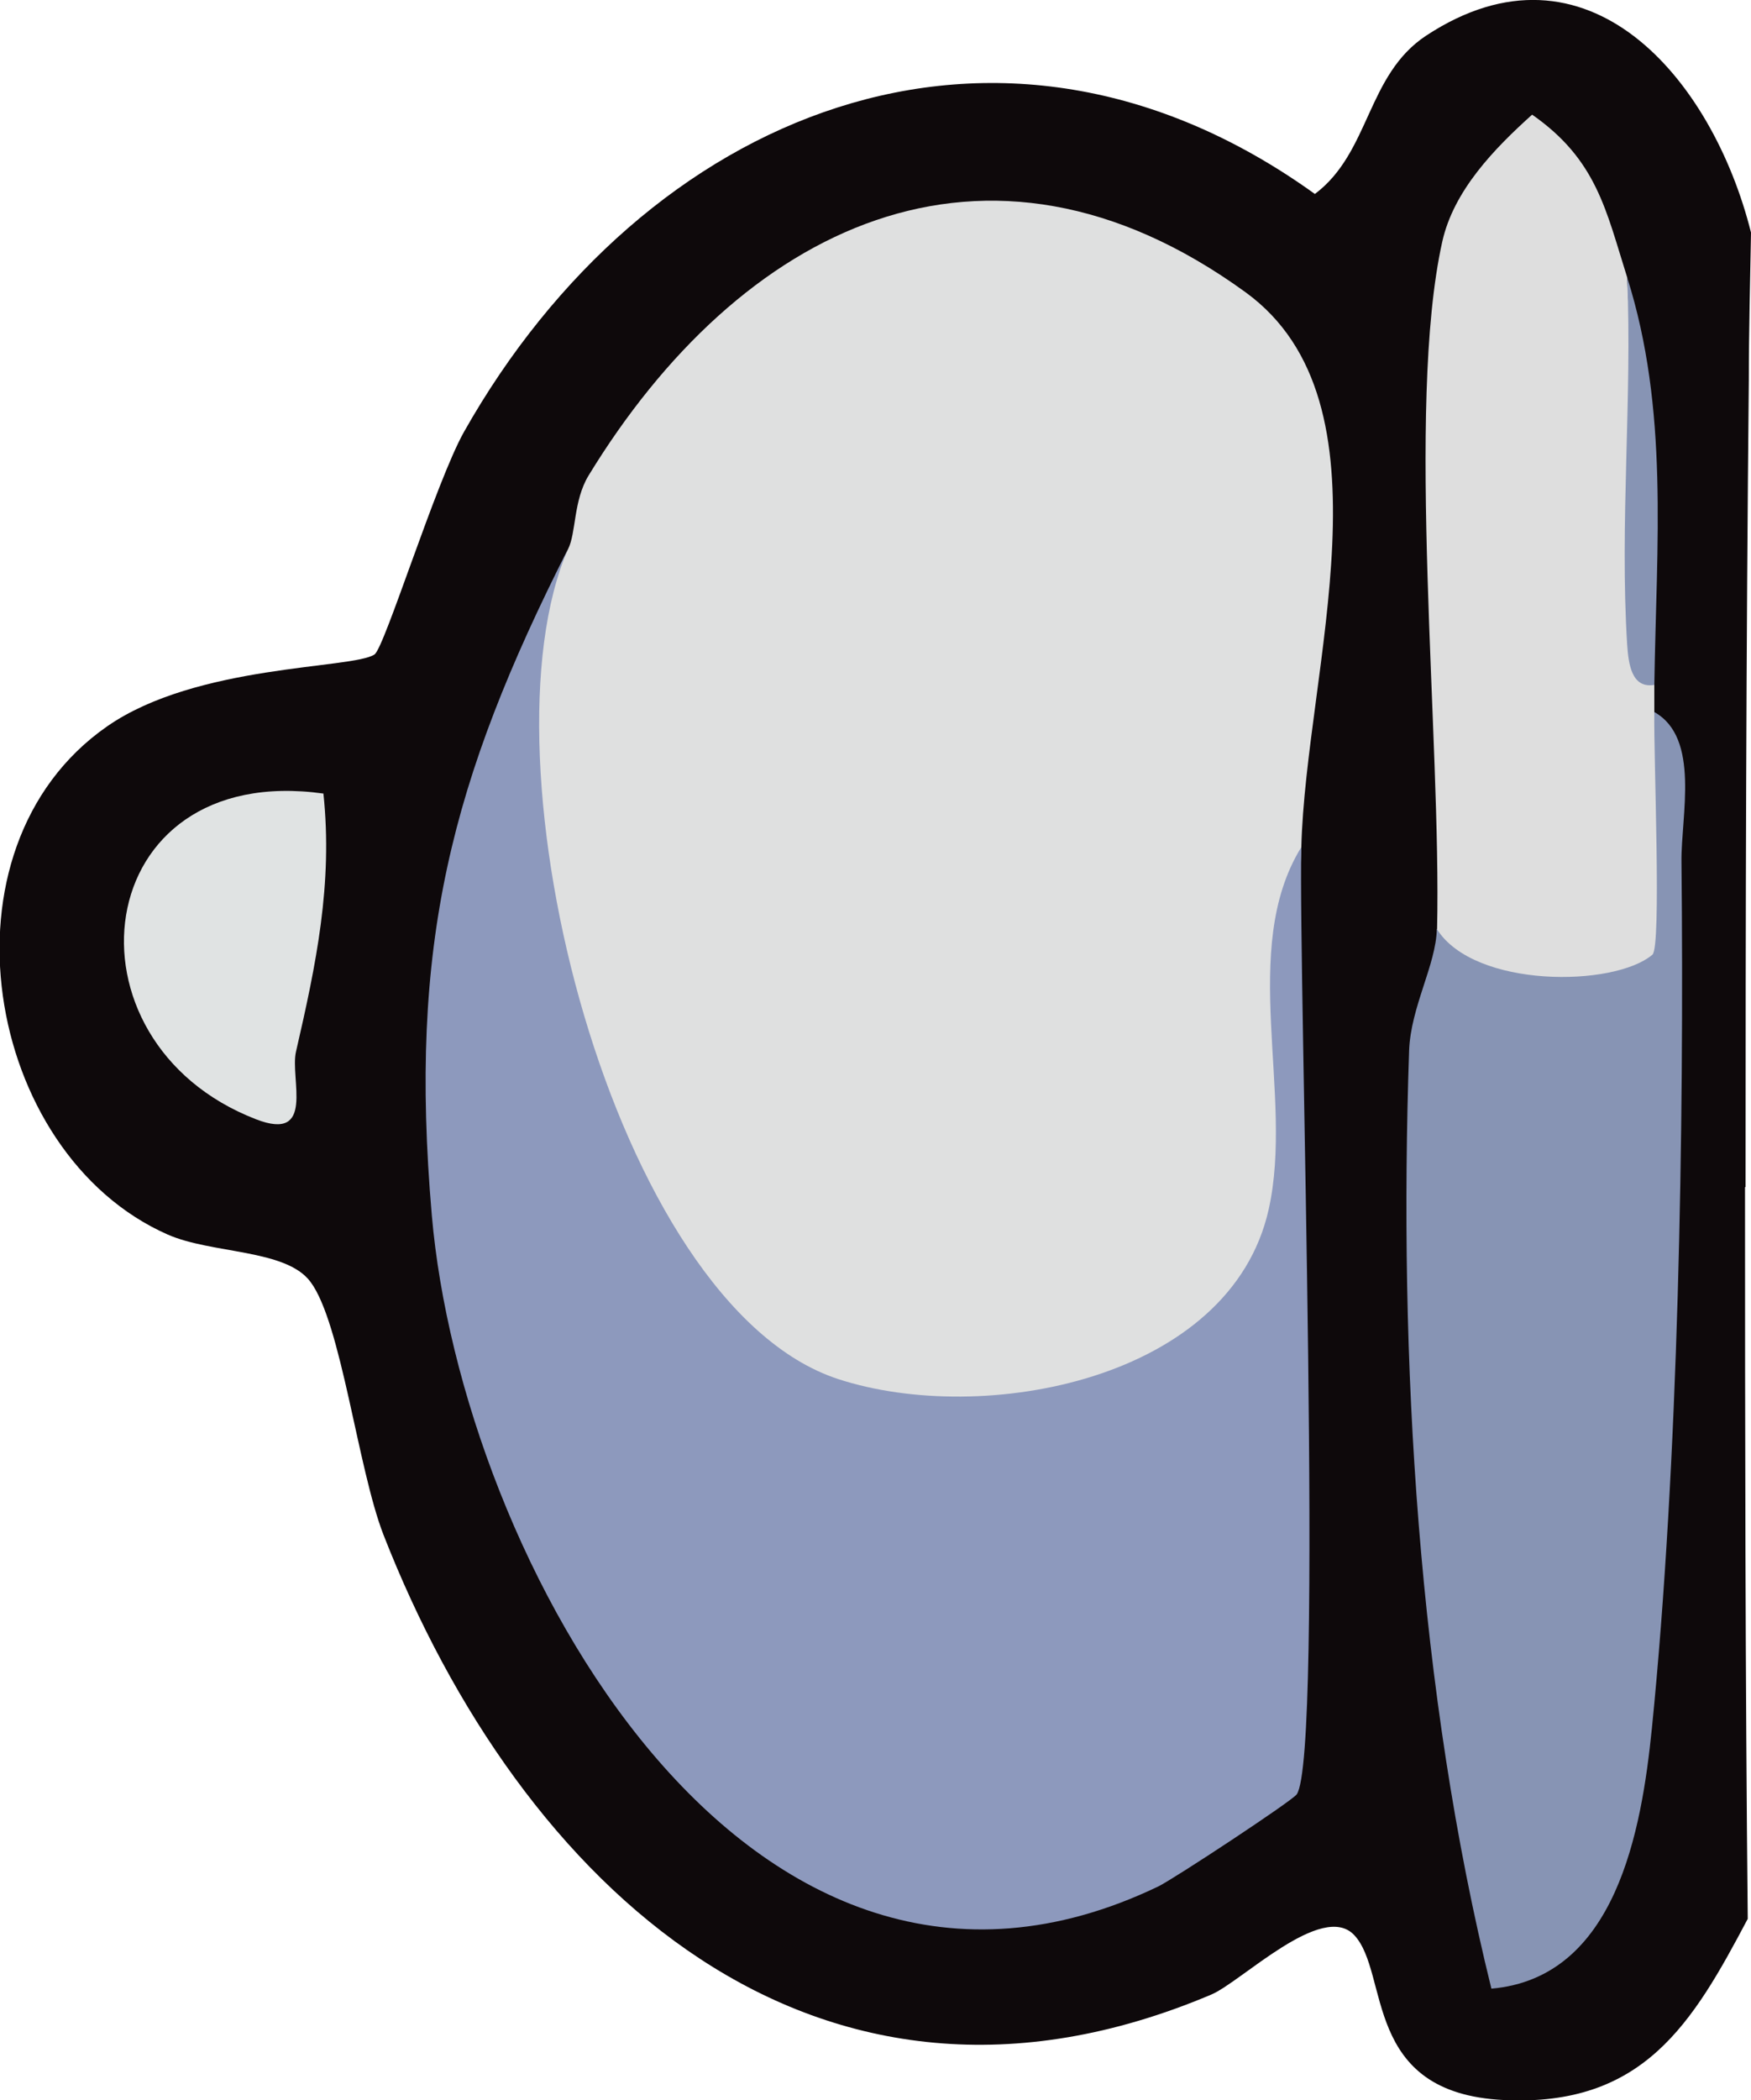 <?xml version="1.0" encoding="UTF-8"?>
<svg id="Layer_2" data-name="Layer 2" xmlns="http://www.w3.org/2000/svg" viewBox="0 0 64.48 77.31">
  <defs>
    <style>
      .cls-1 {
        fill: #8794b4;
      }

      .cls-2 {
        fill: #dedede;
      }

      .cls-3 {
        fill: #dfe0e0;
      }

      .cls-4 {
        fill: #8d99bd;
      }

      .cls-5 {
        fill: #0e090b;
      }

      .cls-6 {
        fill: #e0e3e3;
      }
    </style>
  </defs>
  <g id="Layer_1-2" data-name="Layer 1">
    <path class="cls-5" d="M64.28,43.69c0-9.9.02-19.8.12-29.7,0-1.81.05-3.62.08-5.43-1.42-5.68-6.04-11.14-11.96-7.25-2.2,1.45-2.06,4.3-4.1,5.83-11.72-8.43-24.7-2.98-31.33,8.75-1.04,1.85-2.93,7.96-3.3,8.2-.81.54-6.55.35-9.85,2.65-6.45,4.49-4.52,15.72,2.23,18.7,1.63.72,4.36.53,5.26,1.74,1.14,1.51,1.74,6.86,2.69,9.31,5.05,12.92,15.91,23.09,30.48,16.93,1.1-.46,4.09-3.45,5.27-2.19,1.32,1.41.27,5.82,5.51,6.07,5.14.25,6.95-2.83,8.98-6.67-.09-8.98-.1-17.95-.1-26.93Z"/>
    <path class="cls-3" d="M47.92,31.21c-.25,5.88-.67,11.77-1.24,17.65-19.3,15.75-33.97-11.81-25.76-28.65.3-.6.19-1.77.75-2.7,5.56-9.11,14.6-13.72,24.2-6.75,5.61,4.08,2.21,13.88,2.05,20.45Z"/>
    <path class="cls-4" d="M47.92,31.21c-.11,4.83.84,33.42-.17,34.84-.18.25-4.54,3.12-5.1,3.39-15.16,7.26-25.67-12.15-26.75-24.72-.86-9.95.7-15.98,5.02-24.52-3.38,7.78,1.64,27.84,9.94,30.56,5.35,1.75,14.46.04,15.86-6.25.94-4.21-1.11-9.56,1.19-13.31Z"/>
    <path class="cls-1" d="M60.92,26.21c1.7.95.98,3.83,1,5.5.1,9.88-.11,22.16-1.09,31.91-.38,3.74-1.31,9.18-5.91,9.58-2.71-10.97-3.42-23.14-3.03-34.53.06-1.61.99-3.15,1.02-4.47,1.56-.66,3.49-.77,5.77-.34-.37-4.06.37-6.61,2.23-7.66Z"/>
    <path class="cls-2" d="M59.92,10.21c.26,5.1.6,10.1,1,15,0,.33,0,.67,0,1-.03,1.65.27,8.64-.07,8.93-1.41,1.2-6.55,1.24-7.93-.93.16-6.99-1.16-19.23.19-25.31.42-1.89,1.92-3.43,3.31-4.68,2.38,1.66,2.72,3.52,3.5,5.99Z"/>
    <path class="cls-6" d="M11.91,29.21c.35,3.33-.27,6.29-1.01,9.5-.23.99.73,3.34-1.47,2.49-7.4-2.86-6.19-13.2,2.48-11.99Z"/>
    <path class="cls-1" d="M60.92,25.21c-.84.14-.95-.77-1-1.48-.28-4.48.19-9.05,0-13.52,1.54,4.88,1.08,9.76,1,15Z"/>
  </g>
</svg>
